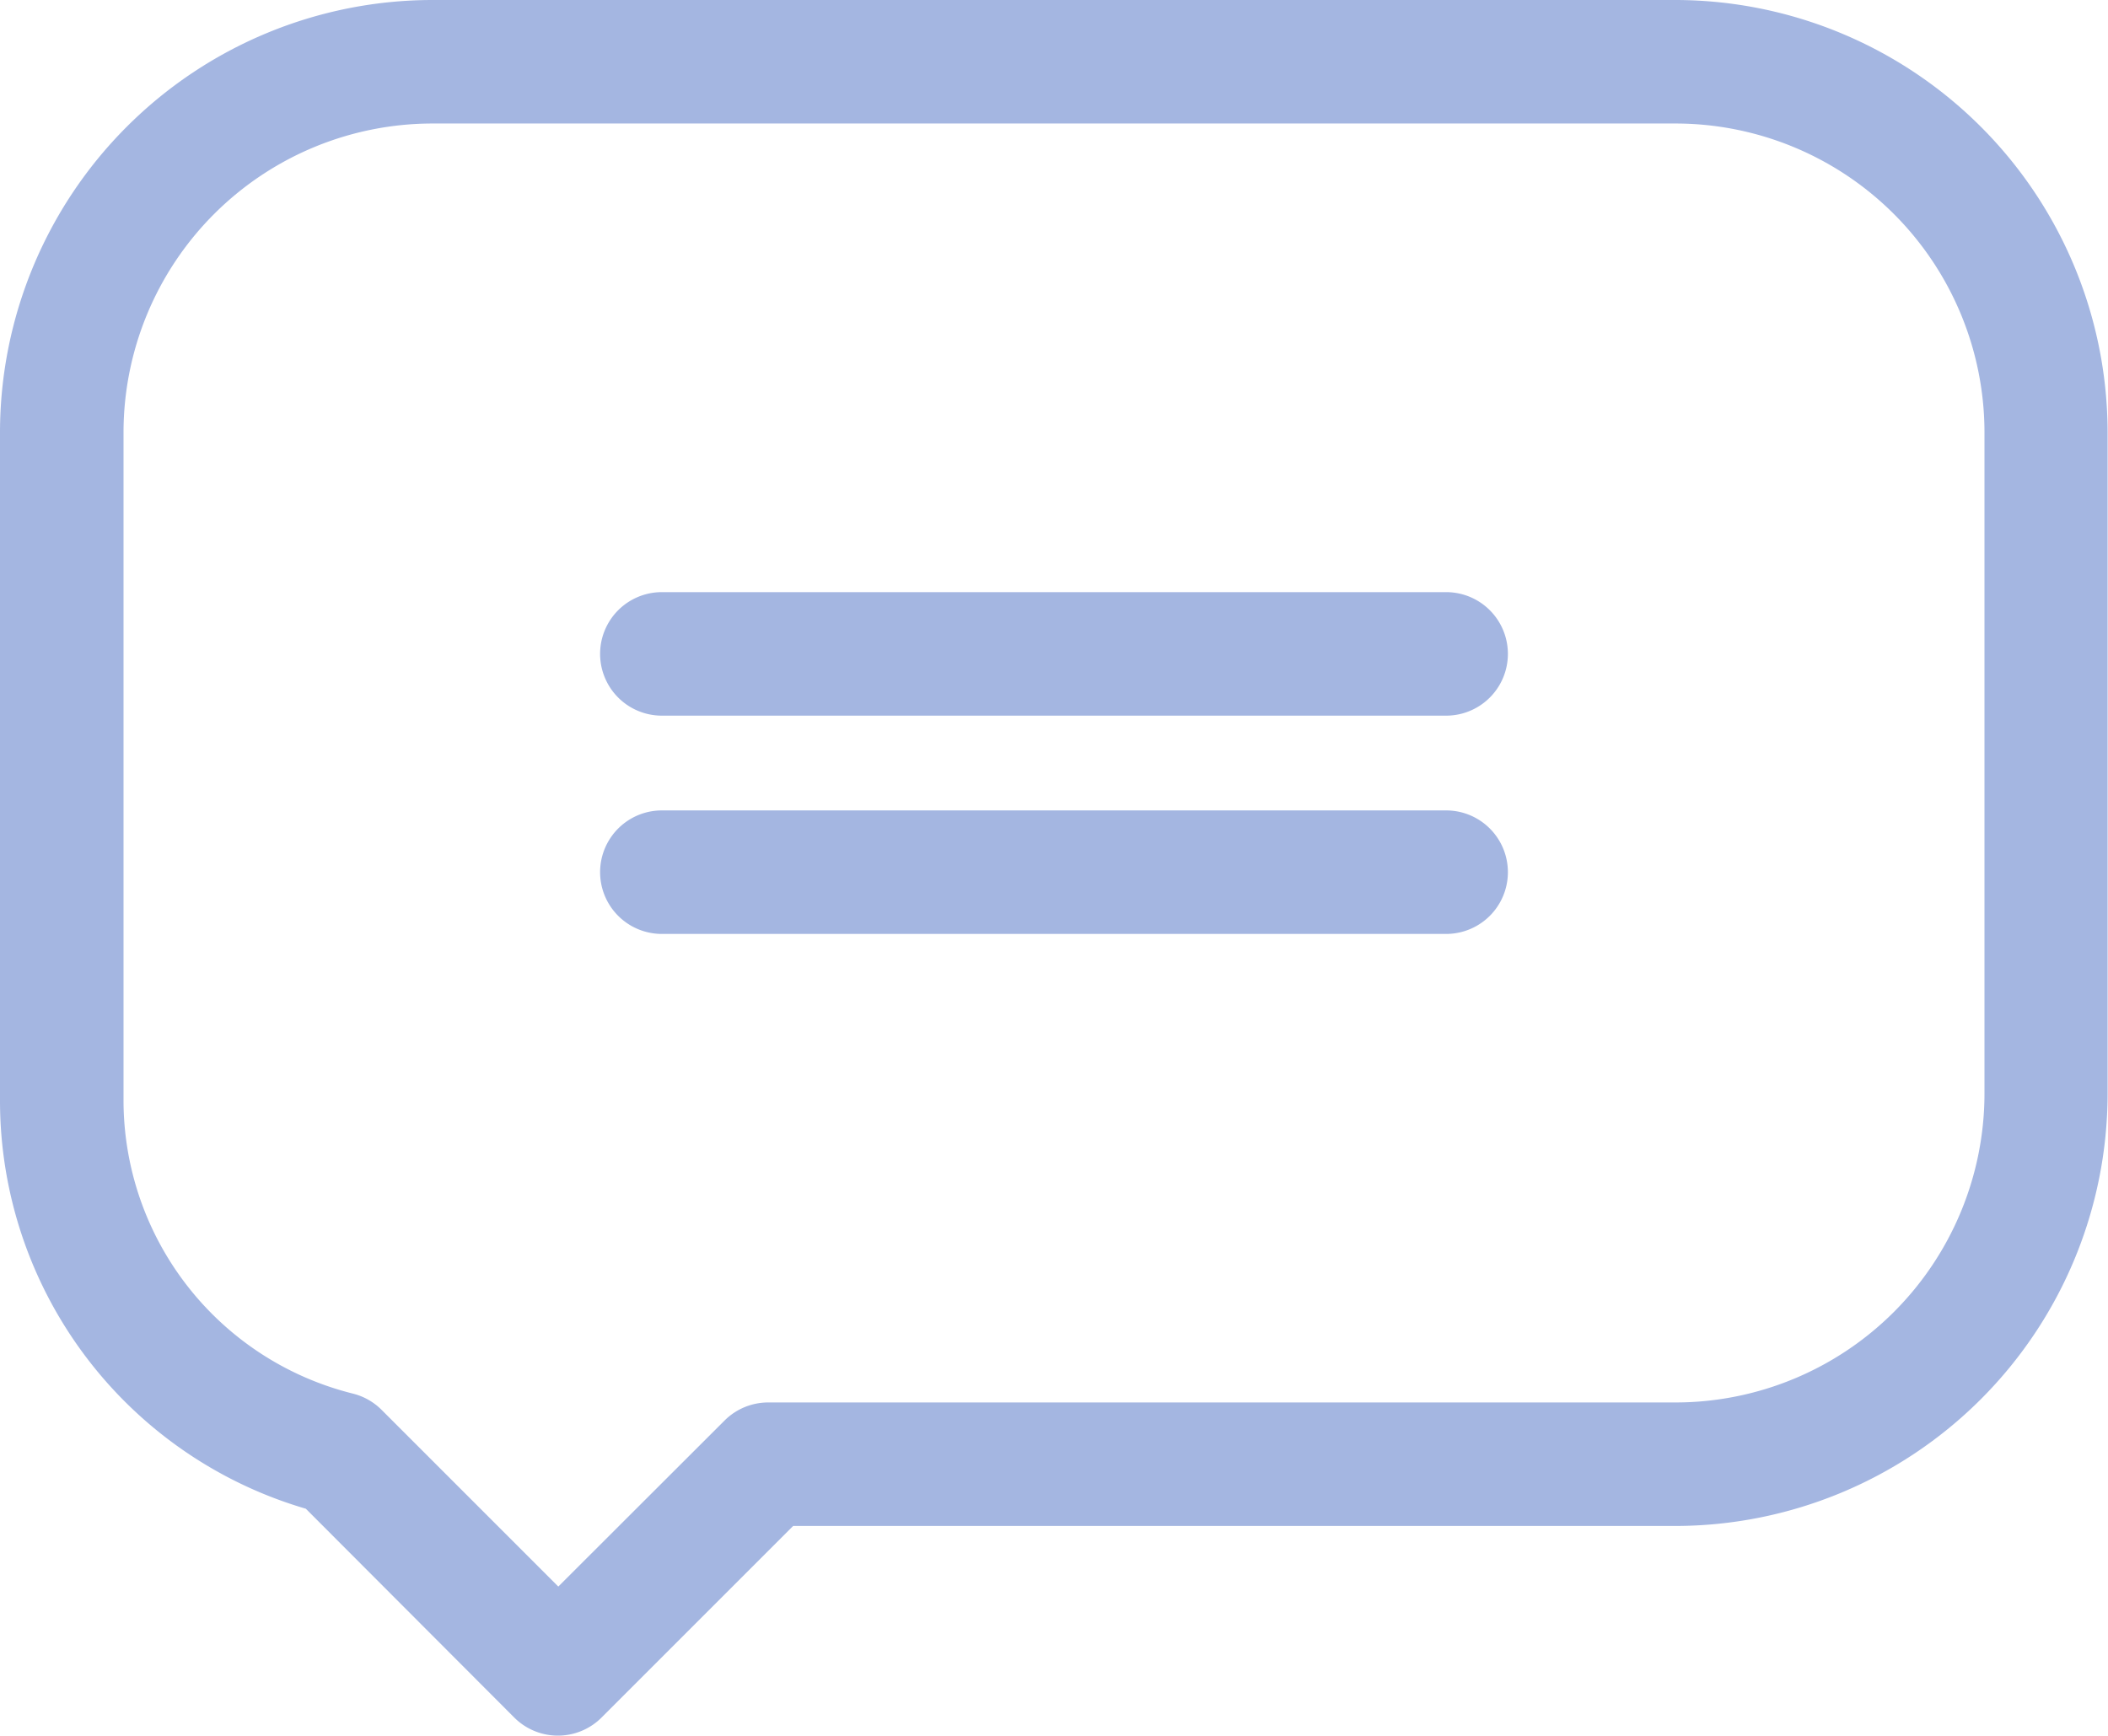 <svg xmlns="http://www.w3.org/2000/svg" width="20.906" height="17.215" viewBox="0 0 20.906 17.215">
  <g id="comment-light" transform="translate(0 -0.5)">
    <path id="Path_147" data-name="Path 147" d="M16.619.5H4.287A4.292,4.292,0,0,0,0,4.787v6.622a4.218,4.218,0,0,0,3.033,4.055L5.1,17.535a.612.612,0,0,0,.866,0l1.9-1.9h8.749a4.292,4.292,0,0,0,4.287-4.287V4.787A4.292,4.292,0,0,0,16.619.5Zm3.062,10.848a3.066,3.066,0,0,1-3.062,3.062h-9a.613.613,0,0,0-.433.179L5.537,16.236,3.784,14.483a.612.612,0,0,0-.285-.161,3,3,0,0,1-2.274-2.913V4.787A3.066,3.066,0,0,1,4.287,1.725H16.619a3.066,3.066,0,0,1,3.062,3.062Zm0,0" fill="#a4b6e1"/>
    <path id="Path_148" data-name="Path 148" d="M154.148,144.328H146.37a.612.612,0,1,0,0,1.225h7.778a.612.612,0,1,0,0-1.225Zm0,0" transform="translate(-139.806 -137.955)" fill="#a4b6e1"/>
    <path id="Path_149" data-name="Path 149" d="M154.148,197.352H146.37a.612.612,0,1,0,0,1.225h7.778a.612.612,0,1,0,0-1.225Zm0,0" transform="translate(-139.806 -188.814)" fill="#a4b6e1"/>
  </g>
</svg>
